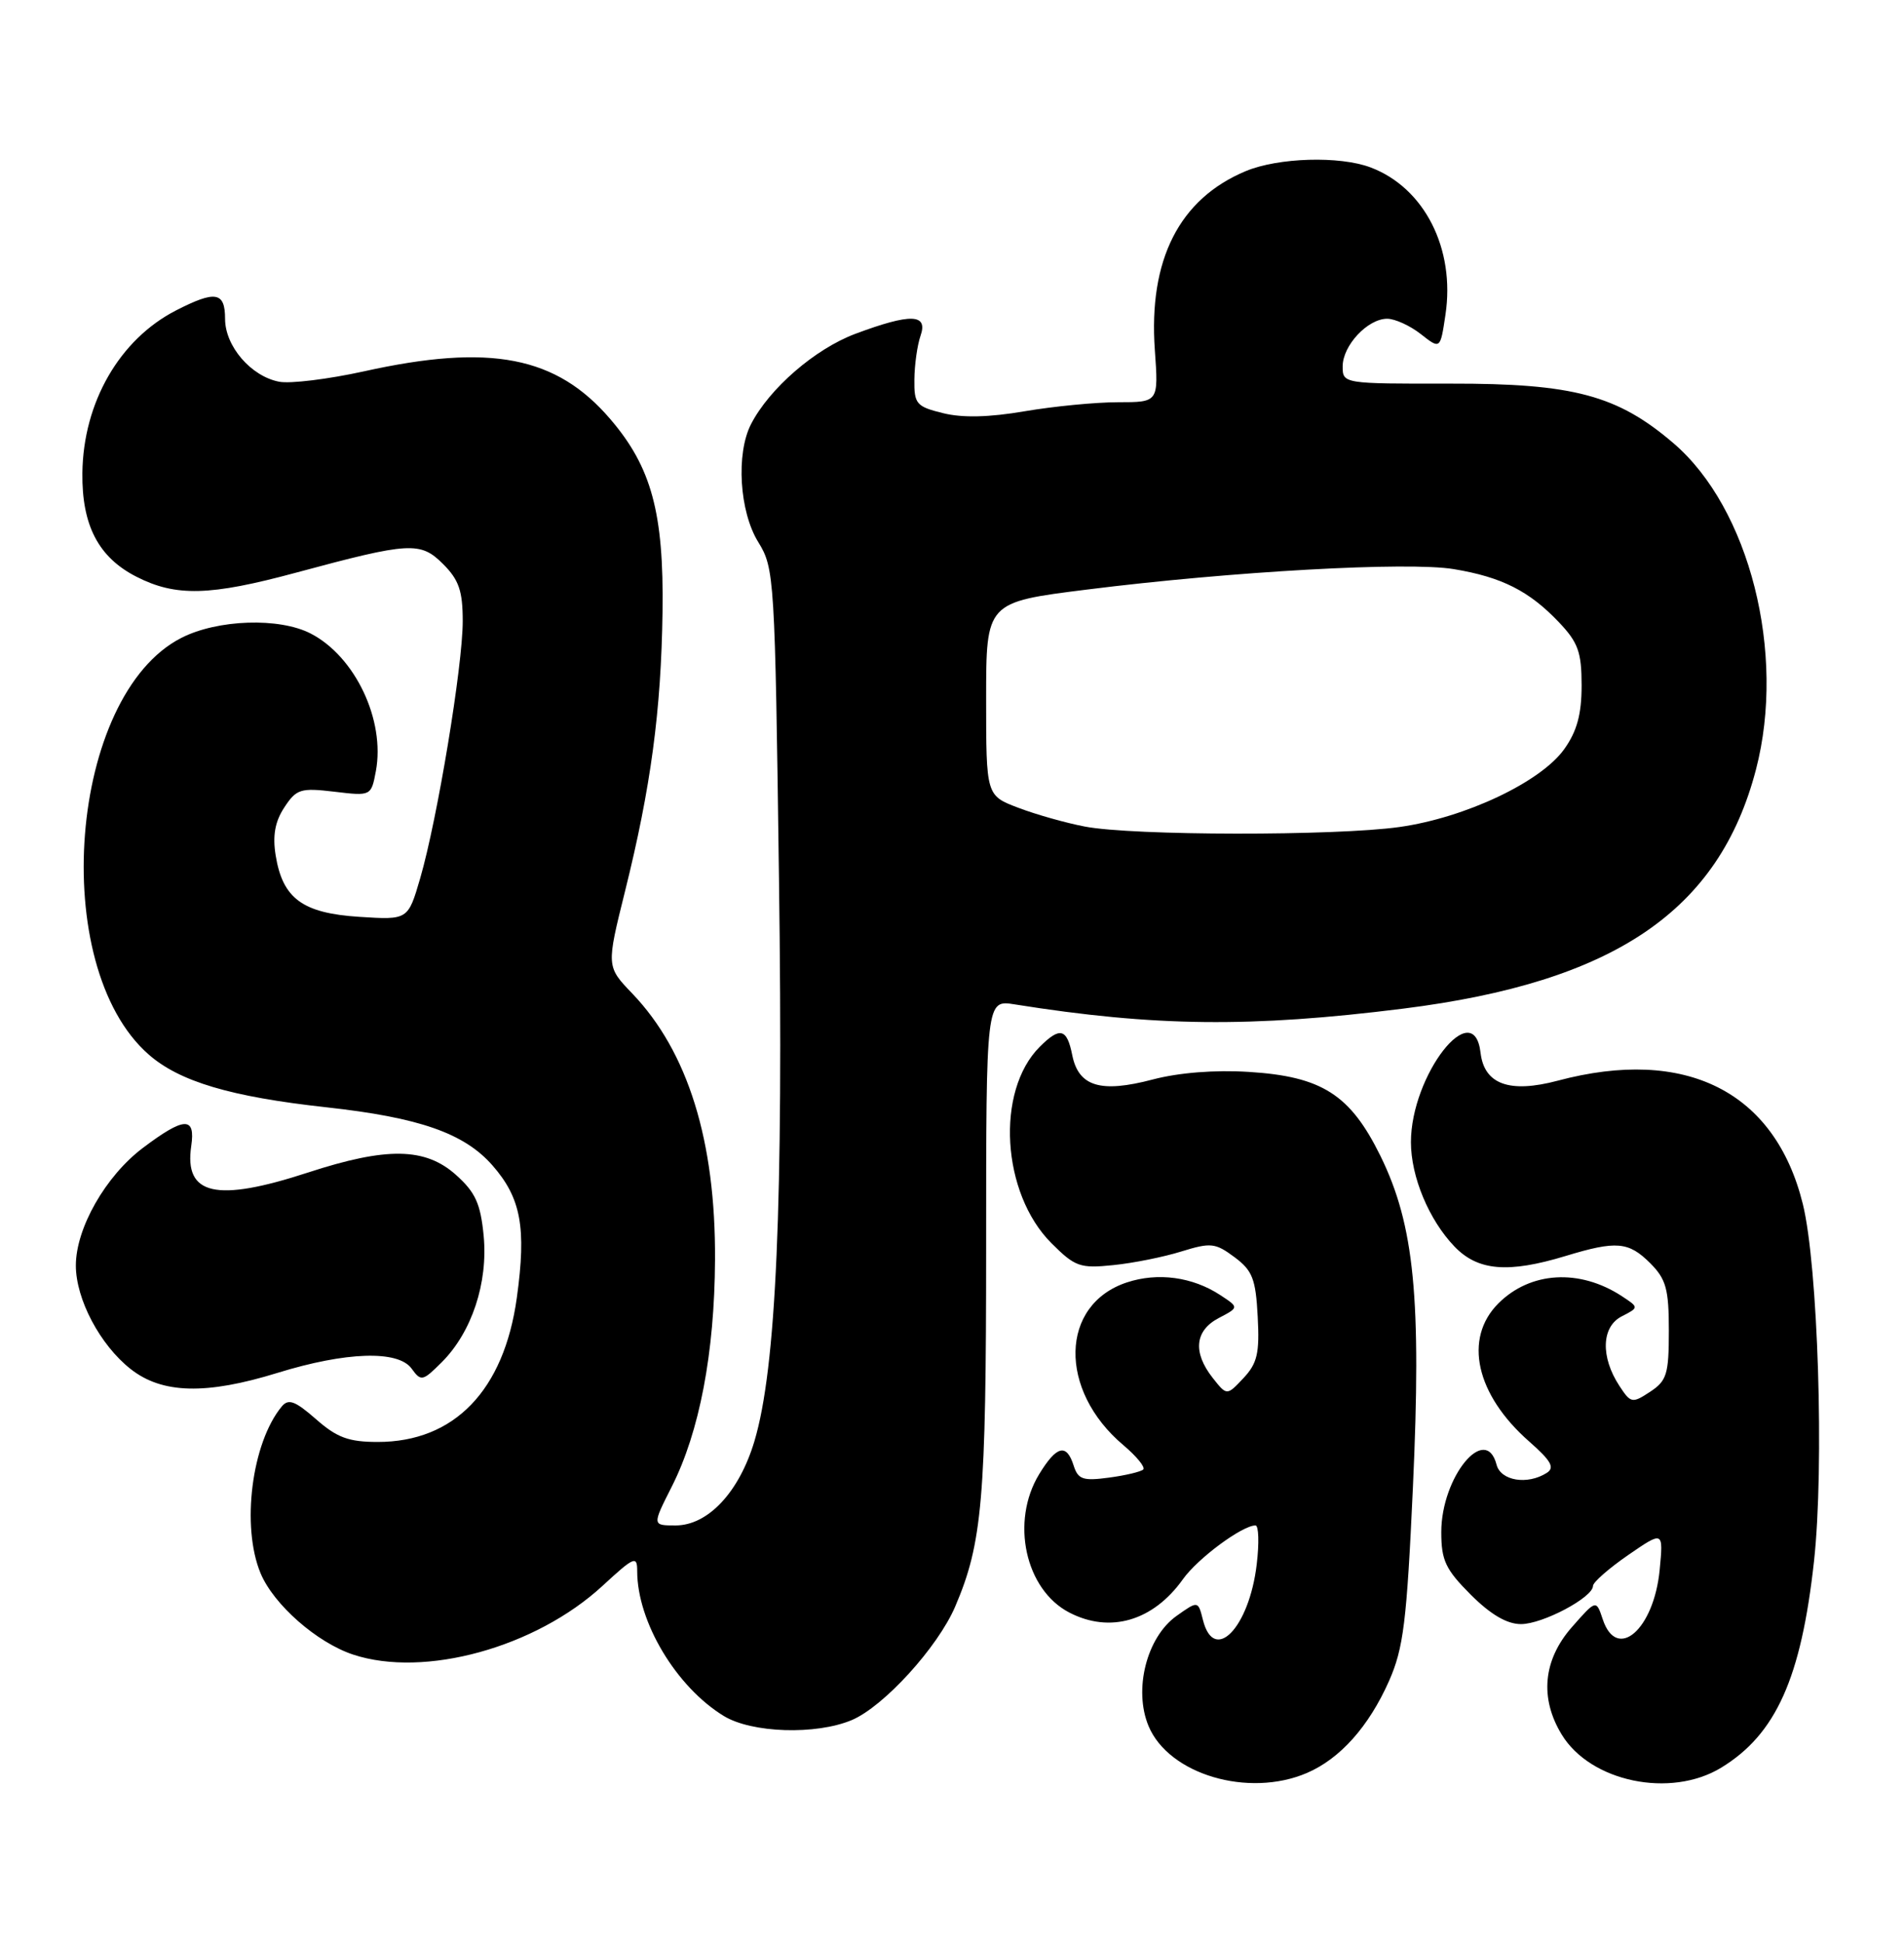 <?xml version="1.0" encoding="UTF-8" standalone="no"?>
<!DOCTYPE svg PUBLIC "-//W3C//DTD SVG 1.1//EN" "http://www.w3.org/Graphics/SVG/1.1/DTD/svg11.dtd" >
<svg xmlns="http://www.w3.org/2000/svg" xmlns:xlink="http://www.w3.org/1999/xlink" version="1.1" viewBox="0 0 251 256">
 <g >
 <path fill="currentColor"
d=" M 172.28 233.62 C 176.65 231.75 180.45 227.50 183.11 221.50 C 185.02 217.18 185.45 213.70 186.26 196.00 C 187.40 171.09 186.46 161.43 181.98 152.31 C 178.00 144.23 174.27 141.84 164.63 141.24 C 160.18 140.96 155.42 141.33 151.96 142.24 C 145.09 144.05 142.18 143.17 141.35 139.02 C 140.65 135.50 139.73 135.27 137.06 137.94 C 131.23 143.77 132.03 157.23 138.60 163.80 C 141.72 166.92 142.38 167.15 146.75 166.70 C 149.36 166.44 153.41 165.63 155.74 164.90 C 159.62 163.70 160.21 163.77 162.74 165.65 C 165.11 167.41 165.54 168.52 165.80 173.48 C 166.06 178.30 165.75 179.64 163.92 181.59 C 161.73 183.92 161.73 183.92 159.86 181.55 C 157.22 178.19 157.51 175.32 160.67 173.67 C 163.34 172.27 163.34 172.27 160.87 170.65 C 157.21 168.25 152.64 167.63 148.55 168.98 C 139.72 171.90 139.48 183.17 148.09 190.42 C 149.83 191.89 151.01 193.33 150.71 193.63 C 150.41 193.92 148.38 194.41 146.19 194.70 C 142.77 195.16 142.12 194.94 141.54 193.12 C 140.60 190.15 139.29 190.48 136.99 194.25 C 133.19 200.49 135.15 209.47 140.97 212.48 C 146.34 215.26 152.02 213.59 155.94 208.09 C 157.89 205.34 163.76 201.00 165.51 201.00 C 165.93 201.00 166.01 203.31 165.67 206.13 C 164.68 214.50 160.04 219.29 158.58 213.45 C 157.94 210.91 157.94 210.91 155.09 212.93 C 151.16 215.73 149.41 222.64 151.41 227.43 C 154.07 233.81 164.57 236.92 172.28 233.62 Z  M 226.90 232.92 C 234.12 228.52 237.45 221.11 239.14 205.68 C 240.50 193.25 239.67 166.75 237.66 158.64 C 233.99 143.81 222.23 137.90 205.34 142.40 C 199.00 144.08 195.67 142.88 195.18 138.73 C 194.29 131.04 186.00 141.67 186.00 150.50 C 186.00 155.05 188.37 160.74 191.74 164.25 C 194.82 167.46 198.80 167.80 206.41 165.49 C 213.09 163.46 214.69 163.60 217.55 166.45 C 219.64 168.55 220.00 169.85 220.00 175.34 C 220.00 181.08 219.73 181.94 217.53 183.39 C 215.17 184.94 214.98 184.90 213.48 182.61 C 210.98 178.79 211.11 174.82 213.79 173.45 C 216.07 172.28 216.07 172.28 213.79 170.78 C 208.22 167.15 201.75 167.53 197.53 171.74 C 192.90 176.37 194.55 183.77 201.60 189.95 C 204.50 192.50 204.99 193.39 203.90 194.08 C 201.35 195.70 197.84 195.12 197.29 193.00 C 195.85 187.49 190.01 194.60 190.00 201.87 C 190.00 205.61 190.56 206.79 193.88 210.12 C 196.51 212.74 198.65 214.00 200.51 214.00 C 203.37 214.00 210.00 210.48 210.00 208.97 C 210.00 208.49 212.09 206.66 214.64 204.90 C 219.28 201.71 219.28 201.71 218.79 206.86 C 218.03 214.72 213.15 218.96 211.29 213.38 C 210.42 210.76 210.42 210.76 207.21 214.41 C 203.42 218.73 202.95 223.76 205.88 228.56 C 209.68 234.80 220.23 236.98 226.90 232.92 Z  M 112.28 226.65 C 116.49 224.88 123.62 217.06 125.92 211.69 C 129.50 203.33 130.00 197.56 130.00 164.32 C 130.00 131.74 130.00 131.74 133.75 132.34 C 152.21 135.28 164.90 135.42 185.00 132.90 C 212.81 129.41 226.63 120.04 231.49 101.38 C 235.47 86.09 230.64 66.98 220.61 58.40 C 213.23 52.08 207.42 50.52 191.25 50.55 C 177.07 50.57 177.00 50.56 177.00 48.28 C 177.00 45.53 180.29 42.00 182.87 42.00 C 183.89 42.00 185.89 42.91 187.30 44.02 C 189.87 46.04 189.87 46.04 190.55 41.48 C 191.86 32.78 187.78 24.74 180.68 22.06 C 176.60 20.52 168.51 20.76 164.22 22.55 C 155.46 26.21 151.39 34.23 152.24 46.13 C 152.73 53.00 152.73 53.00 147.39 53.00 C 144.44 53.00 138.91 53.54 135.08 54.19 C 130.41 54.99 126.88 55.08 124.32 54.44 C 120.79 53.57 120.50 53.23 120.54 50.00 C 120.56 48.08 120.92 45.49 121.35 44.25 C 122.37 41.33 120.06 41.26 112.75 43.99 C 107.44 45.98 101.42 51.19 99.00 55.90 C 97.01 59.78 97.47 67.41 99.96 71.43 C 102.09 74.88 102.16 76.04 102.69 115.73 C 103.28 158.78 102.33 180.29 99.45 189.91 C 97.44 196.62 93.33 201.00 89.06 201.00 C 85.97 201.00 85.97 201.00 88.56 195.88 C 92.21 188.68 94.20 178.26 94.26 166.00 C 94.35 150.33 90.69 138.58 83.36 130.92 C 79.93 127.35 79.93 127.35 82.40 117.42 C 85.80 103.76 87.16 93.63 87.34 80.60 C 87.52 67.60 85.89 61.56 80.46 55.23 C 73.36 46.93 64.64 45.24 47.98 48.93 C 43.30 49.96 38.27 50.58 36.81 50.30 C 33.09 49.59 29.67 45.62 29.67 42.01 C 29.67 38.45 28.41 38.24 23.21 40.90 C 15.76 44.72 10.97 53.03 10.86 62.33 C 10.78 69.22 12.98 73.44 17.98 75.99 C 23.17 78.64 27.66 78.53 39.05 75.45 C 54.04 71.41 55.42 71.33 58.42 74.33 C 60.50 76.41 61.00 77.87 61.00 81.86 C 61.00 87.74 57.66 107.92 55.40 115.70 C 53.79 121.22 53.79 121.22 47.38 120.81 C 39.89 120.33 37.26 118.41 36.34 112.71 C 35.92 110.11 36.25 108.26 37.48 106.39 C 39.07 103.97 39.62 103.79 44.07 104.32 C 48.92 104.90 48.93 104.89 49.55 101.61 C 50.80 94.91 46.83 86.51 40.96 83.48 C 36.82 81.34 28.69 81.61 23.91 84.05 C 9.09 91.61 6.28 127.26 19.59 138.94 C 23.65 142.51 30.42 144.52 43.00 145.90 C 55.28 147.25 61.19 149.31 64.92 153.56 C 68.69 157.86 69.41 161.77 68.13 171.01 C 66.44 183.21 59.89 190.00 49.80 190.00 C 45.97 190.00 44.42 189.43 41.66 187.00 C 38.90 184.59 38.03 184.26 37.14 185.33 C 33.18 190.11 31.78 201.13 34.35 207.30 C 36.08 211.44 41.78 216.44 46.56 218.02 C 55.96 221.12 70.62 217.08 79.43 208.96 C 83.60 205.11 84.00 204.94 84.00 207.01 C 84.00 213.69 89.14 222.28 95.42 226.11 C 99.11 228.36 107.56 228.63 112.28 226.65 Z  M 36.61 180.89 C 45.62 178.11 52.46 177.89 54.25 180.32 C 55.51 182.06 55.71 182.01 58.24 179.49 C 62.20 175.53 64.35 169.02 63.76 162.83 C 63.35 158.59 62.67 157.10 60.11 154.81 C 56.06 151.19 50.98 151.11 40.60 154.50 C 28.49 158.45 24.26 157.49 25.21 151.01 C 25.79 147.08 24.30 147.14 18.83 151.26 C 13.91 154.97 10.00 161.84 10.00 166.75 C 10.00 171.19 13.19 177.22 17.22 180.39 C 21.37 183.66 27.16 183.81 36.61 180.89 Z  M 143.00 108.91 C 140.53 108.44 136.59 107.33 134.25 106.44 C 130.00 104.83 130.00 104.83 130.00 92.09 C 130.00 79.35 130.00 79.35 143.25 77.69 C 162.43 75.28 185.63 73.99 191.65 74.99 C 197.98 76.04 201.59 77.87 205.50 81.98 C 208.04 84.65 208.50 85.92 208.50 90.32 C 208.50 94.11 207.89 96.36 206.21 98.71 C 203.12 103.04 193.19 107.74 184.50 108.97 C 176.08 110.16 149.29 110.13 143.00 108.91 Z "/>
</g>
</svg>